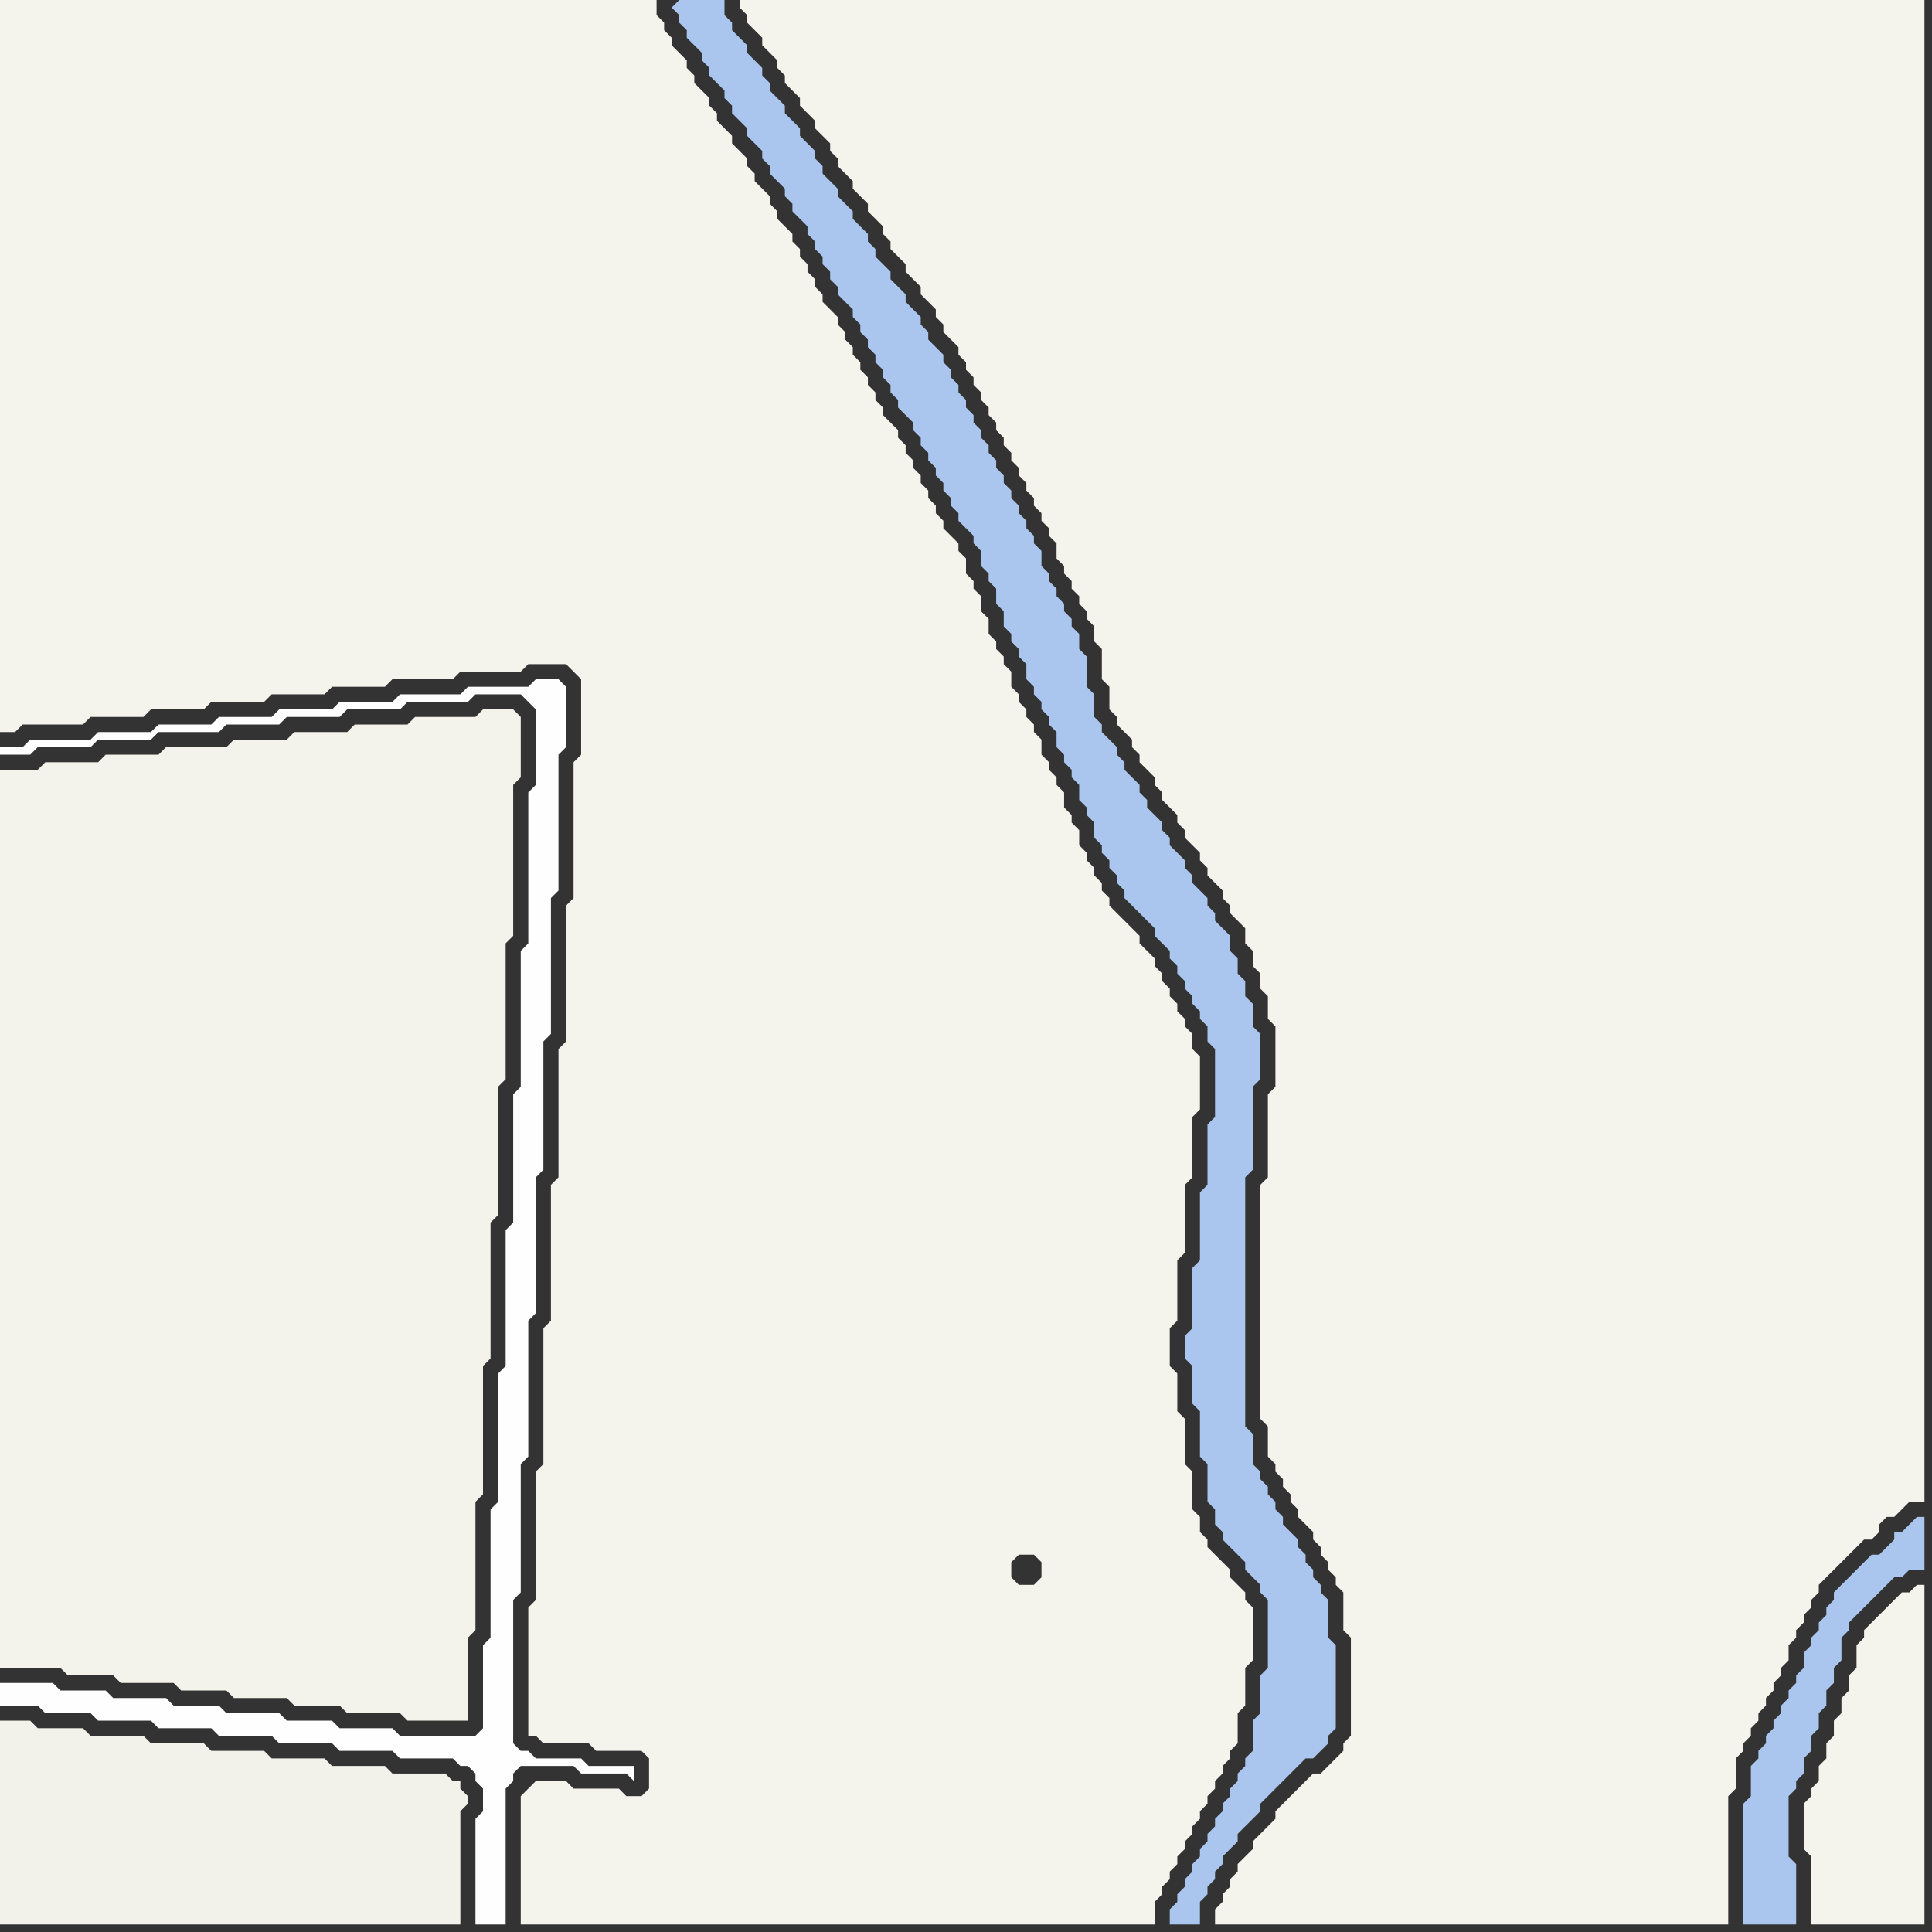 <svg width="256" height="256" xmlns="http://www.w3.org/2000/svg"><rect width="100%" height="100%" fill="#333333" stroke="none"/><script> 
var tempColor;
function hoverPath(evt){
obj = evt.target;
tempColor = obj.getAttribute("fill");
obj.setAttribute("fill","red");
//alert(tempColor);
//obj.setAttribute("stroke","red");}
function recoverPath(evt){
obj = evt.target;
obj.setAttribute("fill", tempColor);
//obj.setAttribute("stroke", tempColor);
}</script><path onmouseover="hoverPath(evt)" onmouseout="recoverPath(evt)" fill="rgb(244,243,235)" d="M  0,104l 0,117 8,0 1,1 6,0 1,1 7,0 1,1 6,0 1,1 7,0 1,1 6,0 1,1 7,0 1,1 8,0 0,-11 1,-1 0,-17 1,-1 0,-17 1,-1 0,-18 1,-1 0,-17 1,-1 0,-18 1,-1 0,-20 1,-1 0,-8 -1,-1 -4,0 -1,1 -8,0 -1,1 -7,0 -1,1 -7,0 -1,1 -7,0 -1,1 -8,0 -1,1 -7,0 -1,1 -7,0 -1,1 -5,0Z"/>
<path onmouseover="hoverPath(evt)" onmouseout="recoverPath(evt)" fill="rgb(254,254,254)" d="M  1,223l -1,0 0,3 5,0 1,1 6,0 1,1 7,0 1,1 7,0 1,1 7,0 1,1 7,0 1,1 7,0 1,1 7,0 1,1 1,0 1,1 0,1 1,1 0,3 -1,1 0,14 4,0 0,-18 1,-1 0,-1 1,-1 7,0 1,1 6,0 1,1 0,-2 -6,0 -1,-1 -6,0 -1,-1 -1,0 -1,-1 0,-19 1,-1 0,-17 1,-1 0,-18 1,-1 0,-18 1,-1 0,-17 1,-1 0,-18 1,-1 0,-18 1,-1 0,-8 -1,-1 -3,0 -1,1 -8,0 -1,1 -8,0 -1,1 -7,0 -1,1 -7,0 -1,1 -7,0 -1,1 -7,0 -1,1 -7,0 -1,1 -8,0 -1,1 -3,0 0,1 4,0 1,-1 7,0 1,-1 7,0 1,-1 8,0 1,-1 7,0 1,-1 7,0 1,-1 7,0 1,-1 8,0 1,-1 6,0 1,1 1,1 0,10 -1,1 0,20 -1,1 0,18 -1,1 0,17 -1,1 0,18 -1,1 0,17 -1,1 0,17 -1,1 0,11 -1,1 -10,0 -1,-1 -7,0 -1,-1 -6,0 -1,-1 -7,0 -1,-1 -6,0 -1,-1 -7,0 -1,-1 -6,0 -1,-1Z"/>
<path onmouseover="hoverPath(evt)" onmouseout="recoverPath(evt)" fill="rgb(243,242,234)" d="M  0,230l 0,25 61,0 0,-15 1,-1 0,-1 -1,-1 0,-1 -1,0 -1,-1 -7,0 -1,-1 -7,0 -1,-1 -7,0 -1,-1 -7,0 -1,-1 -7,0 -1,-1 -7,0 -1,-1 -6,0 -1,-1 -4,0Z"/>
<path onmouseover="hoverPath(evt)" onmouseout="recoverPath(evt)" fill="rgb(244,243,236)" d="M  70,237l -1,1 0,17 84,0 0,-3 1,-1 0,-1 1,-1 0,-1 1,-1 0,-1 1,-1 0,-1 1,-1 0,-1 1,-1 0,-1 1,-1 0,-1 1,-1 0,-1 1,-1 0,-1 1,-1 0,-1 1,-1 0,-4 1,-1 0,-5 1,-1 0,-7 -1,-1 0,-1 -1,-1 -1,-1 0,-1 -1,-1 -1,-1 -1,-1 0,-1 -1,-1 0,-2 -1,-1 0,-5 -1,-1 0,-6 -1,-1 0,-5 -1,-1 0,-5 1,-1 0,-8 1,-1 0,-9 1,-1 0,-8 1,-1 0,-7 -1,-1 0,-2 -1,-1 0,-1 -1,-1 0,-1 -1,-1 0,-1 -1,-1 0,-1 -1,-1 0,-1 -1,-1 -1,-1 0,-1 -1,-1 -1,-1 -1,-1 -1,-1 0,-1 -1,-1 0,-1 -1,-1 0,-1 -1,-1 0,-1 -1,-1 0,-2 -1,-1 0,-1 -1,-1 0,-2 -1,-1 0,-1 -1,-1 0,-1 -1,-1 0,-2 -1,-1 0,-1 -1,-1 0,-1 -1,-1 0,-1 -1,-1 0,-2 -1,-1 0,-1 -1,-1 0,-1 -1,-1 0,-2 -1,-1 0,-2 -1,-1 0,-1 -1,-1 0,-2 -1,-1 0,-1 -1,-1 -1,-1 0,-1 -1,-1 0,-1 -1,-1 0,-1 -1,-1 0,-1 -1,-1 0,-1 -1,-1 0,-1 -1,-1 0,-1 -1,-1 -1,-1 0,-1 -1,-1 0,-1 -1,-1 0,-1 -1,-1 0,-1 -1,-1 0,-1 -1,-1 0,-1 -1,-1 0,-1 -1,-1 -1,-1 0,-1 -1,-1 0,-1 -1,-1 0,-1 -1,-1 0,-1 -1,-1 0,-1 -1,-1 -1,-1 0,-1 -1,-1 0,-1 -1,-1 -1,-1 0,-1 -1,-1 0,-1 -1,-1 -1,-1 0,-1 -1,-1 -1,-1 0,-1 -1,-1 0,-1 -1,-1 -1,-1 0,-1 -1,-1 0,-1 -1,-1 -1,-1 0,-1 -1,-1 0,-1 -1,-1 0,-2 -87,0 0,97 2,0 1,-1 8,0 1,-1 7,0 1,-1 7,0 1,-1 7,0 1,-1 7,0 1,-1 7,0 1,-1 8,0 1,-1 8,0 1,-1 5,0 1,1 1,1 0,10 -1,1 0,18 -1,1 0,18 -1,1 0,17 -1,1 0,18 -1,1 0,18 -1,1 0,17 -1,1 0,17 1,0 1,1 6,0 1,1 6,0 1,1 0,4 -1,1 -2,0 -1,-1 -6,0 -1,-1 -4,0 -1,1 67,-31 1,1 0,2 -1,1 -2,0 -1,-1 0,-2 1,-1 2,0 -67,31Z"/>
<path onmouseover="hoverPath(evt)" onmouseout="recoverPath(evt)" fill="rgb(171,198,238)" d="M  89,1l 0,0 1,1 0,1 1,1 0,1 1,1 1,1 0,1 1,1 0,1 1,1 1,1 0,1 1,1 0,1 1,1 1,1 0,1 1,1 1,1 0,1 1,1 0,1 1,1 1,1 0,1 1,1 0,1 1,1 1,1 0,1 1,1 0,1 1,1 0,1 1,1 0,1 1,1 0,1 1,1 1,1 0,1 1,1 0,1 1,1 0,1 1,1 0,1 1,1 0,1 1,1 0,1 1,1 0,1 1,1 1,1 0,1 1,1 0,1 1,1 0,1 1,1 0,1 1,1 0,1 1,1 0,1 1,1 0,1 1,1 1,1 0,1 1,1 0,2 1,1 0,1 1,1 0,2 1,1 0,2 1,1 0,1 1,1 0,1 1,1 0,2 1,1 0,1 1,1 0,1 1,1 0,1 1,1 0,2 1,1 0,1 1,1 0,1 1,1 0,2 1,1 0,1 1,1 0,2 1,1 0,1 1,1 0,1 1,1 0,1 1,1 0,1 1,1 1,1 1,1 1,1 0,1 1,1 1,1 0,1 1,1 0,1 1,1 0,1 1,1 0,1 1,1 0,1 1,1 0,2 1,1 0,9 -1,1 0,8 -1,1 0,9 -1,1 0,8 -1,1 0,3 1,1 0,5 1,1 0,6 1,1 0,5 1,1 0,2 1,1 0,1 1,1 1,1 1,1 0,1 1,1 1,1 0,1 1,1 0,9 -1,1 0,5 -1,1 0,4 -1,1 0,1 -1,1 0,1 -1,1 0,1 -1,1 0,1 -1,1 0,1 -1,1 0,1 -1,1 0,1 -1,1 0,1 -1,1 0,1 -1,1 0,1 -1,1 0,2 4,0 0,-3 1,-1 0,-1 1,-1 0,-1 1,-1 0,-1 1,-1 1,-1 0,-1 2,-2 1,-1 0,-1 1,-1 1,-1 2,-2 1,-1 1,-1 1,0 1,-1 1,-1 0,-1 1,-1 0,-11 -1,-1 0,-5 -1,-1 0,-1 -1,-1 0,-1 -1,-1 0,-1 -1,-1 0,-1 -1,-1 -1,-1 0,-1 -1,-1 0,-1 -1,-1 0,-1 -1,-1 0,-1 -1,-1 0,-4 -1,-1 0,-33 1,-1 0,-11 1,-1 0,-6 -1,-1 0,-3 -1,-1 0,-2 -1,-1 0,-2 -1,-1 0,-2 -1,-1 -1,-1 0,-1 -1,-1 0,-1 -1,-1 -1,-1 0,-1 -1,-1 0,-1 -1,-1 -1,-1 0,-1 -1,-1 0,-1 -1,-1 -1,-1 0,-1 -1,-1 0,-1 -1,-1 -1,-1 0,-1 -1,-1 0,-1 -1,-1 -1,-1 0,-1 -1,-1 0,-3 -1,-1 0,-4 -1,-1 0,-2 -1,-1 0,-1 -1,-1 0,-1 -1,-1 0,-1 -1,-1 0,-1 -1,-1 0,-2 -1,-1 0,-1 -1,-1 0,-1 -1,-1 0,-1 -1,-1 0,-1 -1,-1 0,-1 -1,-1 0,-1 -1,-1 0,-1 -1,-1 0,-1 -1,-1 0,-1 -1,-1 0,-1 -1,-1 0,-1 -1,-1 0,-1 -1,-1 0,-1 -1,-1 -1,-1 0,-1 -1,-1 0,-1 -1,-1 -1,-1 0,-1 -1,-1 -1,-1 0,-1 -1,-1 -1,-1 0,-1 -1,-1 0,-1 -1,-1 -1,-1 0,-1 -1,-1 -1,-1 0,-1 -1,-1 -1,-1 0,-1 -1,-1 0,-1 -1,-1 -1,-1 0,-1 -1,-1 -1,-1 0,-1 -1,-1 -1,-1 0,-1 -1,-1 0,-1 -1,-1 -1,-1 0,-1 -1,-1 -1,-1 0,-1 -1,-1 0,-2 -6,0 -1,1Z"/>
<path onmouseover="hoverPath(evt)" onmouseout="recoverPath(evt)" fill="rgb(244,243,236)" d="M  172,237l 0,0 -1,1 -1,1 -1,1 0,1 -1,1 -2,2 0,1 -1,1 -1,1 0,1 -1,1 0,1 -1,1 0,1 -1,1 0,2 68,0 0,-17 1,-1 0,-4 1,-1 0,-1 1,-1 0,-1 1,-1 0,-1 1,-1 0,-1 1,-1 0,-1 1,-1 0,-1 1,-1 0,-2 1,-1 0,-1 1,-1 0,-1 1,-1 0,-1 1,-1 0,-1 1,-1 1,-1 1,-1 1,-1 2,-2 1,0 1,-1 0,-1 1,-1 1,0 2,-2 2,0 0,-199 -157,0 0,1 1,1 0,1 1,1 1,1 0,1 1,1 1,1 0,1 1,1 0,1 1,1 1,1 0,1 1,1 1,1 0,1 1,1 1,1 0,1 1,1 0,1 1,1 1,1 0,1 1,1 1,1 0,1 1,1 1,1 0,1 1,1 0,1 1,1 1,1 0,1 1,1 1,1 0,1 1,1 1,1 0,1 1,1 0,1 1,1 1,1 0,1 1,1 0,1 1,1 0,1 1,1 0,1 1,1 0,1 1,1 0,1 1,1 0,1 1,1 0,1 1,1 0,1 1,1 0,1 1,1 0,1 1,1 0,1 1,1 0,1 1,1 0,2 1,1 0,1 1,1 0,1 1,1 0,1 1,1 0,1 1,1 0,2 1,1 0,4 1,1 0,3 1,1 0,1 1,1 1,1 0,1 1,1 0,1 1,1 1,1 0,1 1,1 0,1 1,1 1,1 0,1 1,1 0,1 1,1 1,1 0,1 1,1 0,1 1,1 1,1 0,1 1,1 0,1 1,1 1,1 0,2 1,1 0,2 1,1 0,2 1,1 0,3 1,1 0,8 -1,1 0,11 -1,1 0,31 1,1 0,4 1,1 0,1 1,1 0,1 1,1 0,1 1,1 0,1 1,1 1,1 0,1 1,1 0,1 1,1 0,1 1,1 0,1 1,1 0,5 1,1 0,13 -1,1 0,1 -2,2 -1,1 -1,0 -1,1 -1,1Z"/>
<path onmouseover="hoverPath(evt)" onmouseout="recoverPath(evt)" fill="rgb(171,198,238)" d="M  247,207l -2,2 -1,1 -1,1 0,1 -1,1 0,1 -1,1 0,1 -1,1 0,1 -1,1 0,2 -1,1 0,1 -1,1 0,1 -1,1 0,1 -1,1 0,1 -1,1 0,1 -1,1 0,1 -1,1 0,4 -1,1 0,16 7,0 0,-8 -1,-1 0,-8 1,-1 0,-1 1,-1 0,-2 1,-1 0,-2 1,-1 0,-2 1,-1 0,-2 1,-1 0,-2 1,-1 0,-3 1,-1 0,-1 1,-1 1,-1 1,-1 3,-3 1,0 1,-1 2,0 0,-7 -1,0 -1,1 0,0 -1,1 -1,0 0,1 -1,1 -1,1 -1,0 -1,1Z"/>
<path onmouseover="hoverPath(evt)" onmouseout="recoverPath(evt)" fill="rgb(244,243,236)" d="M  251,212l -1,1 -1,1 -1,1 -1,1 0,1 -1,1 0,3 -1,1 0,2 -1,1 0,2 -1,1 0,2 -1,1 0,2 -1,1 0,2 -1,1 0,1 -1,1 0,6 1,1 0,9 15,0 0,-45 -1,0 -1,1 -1,0 -1,1Z"/>
</svg>